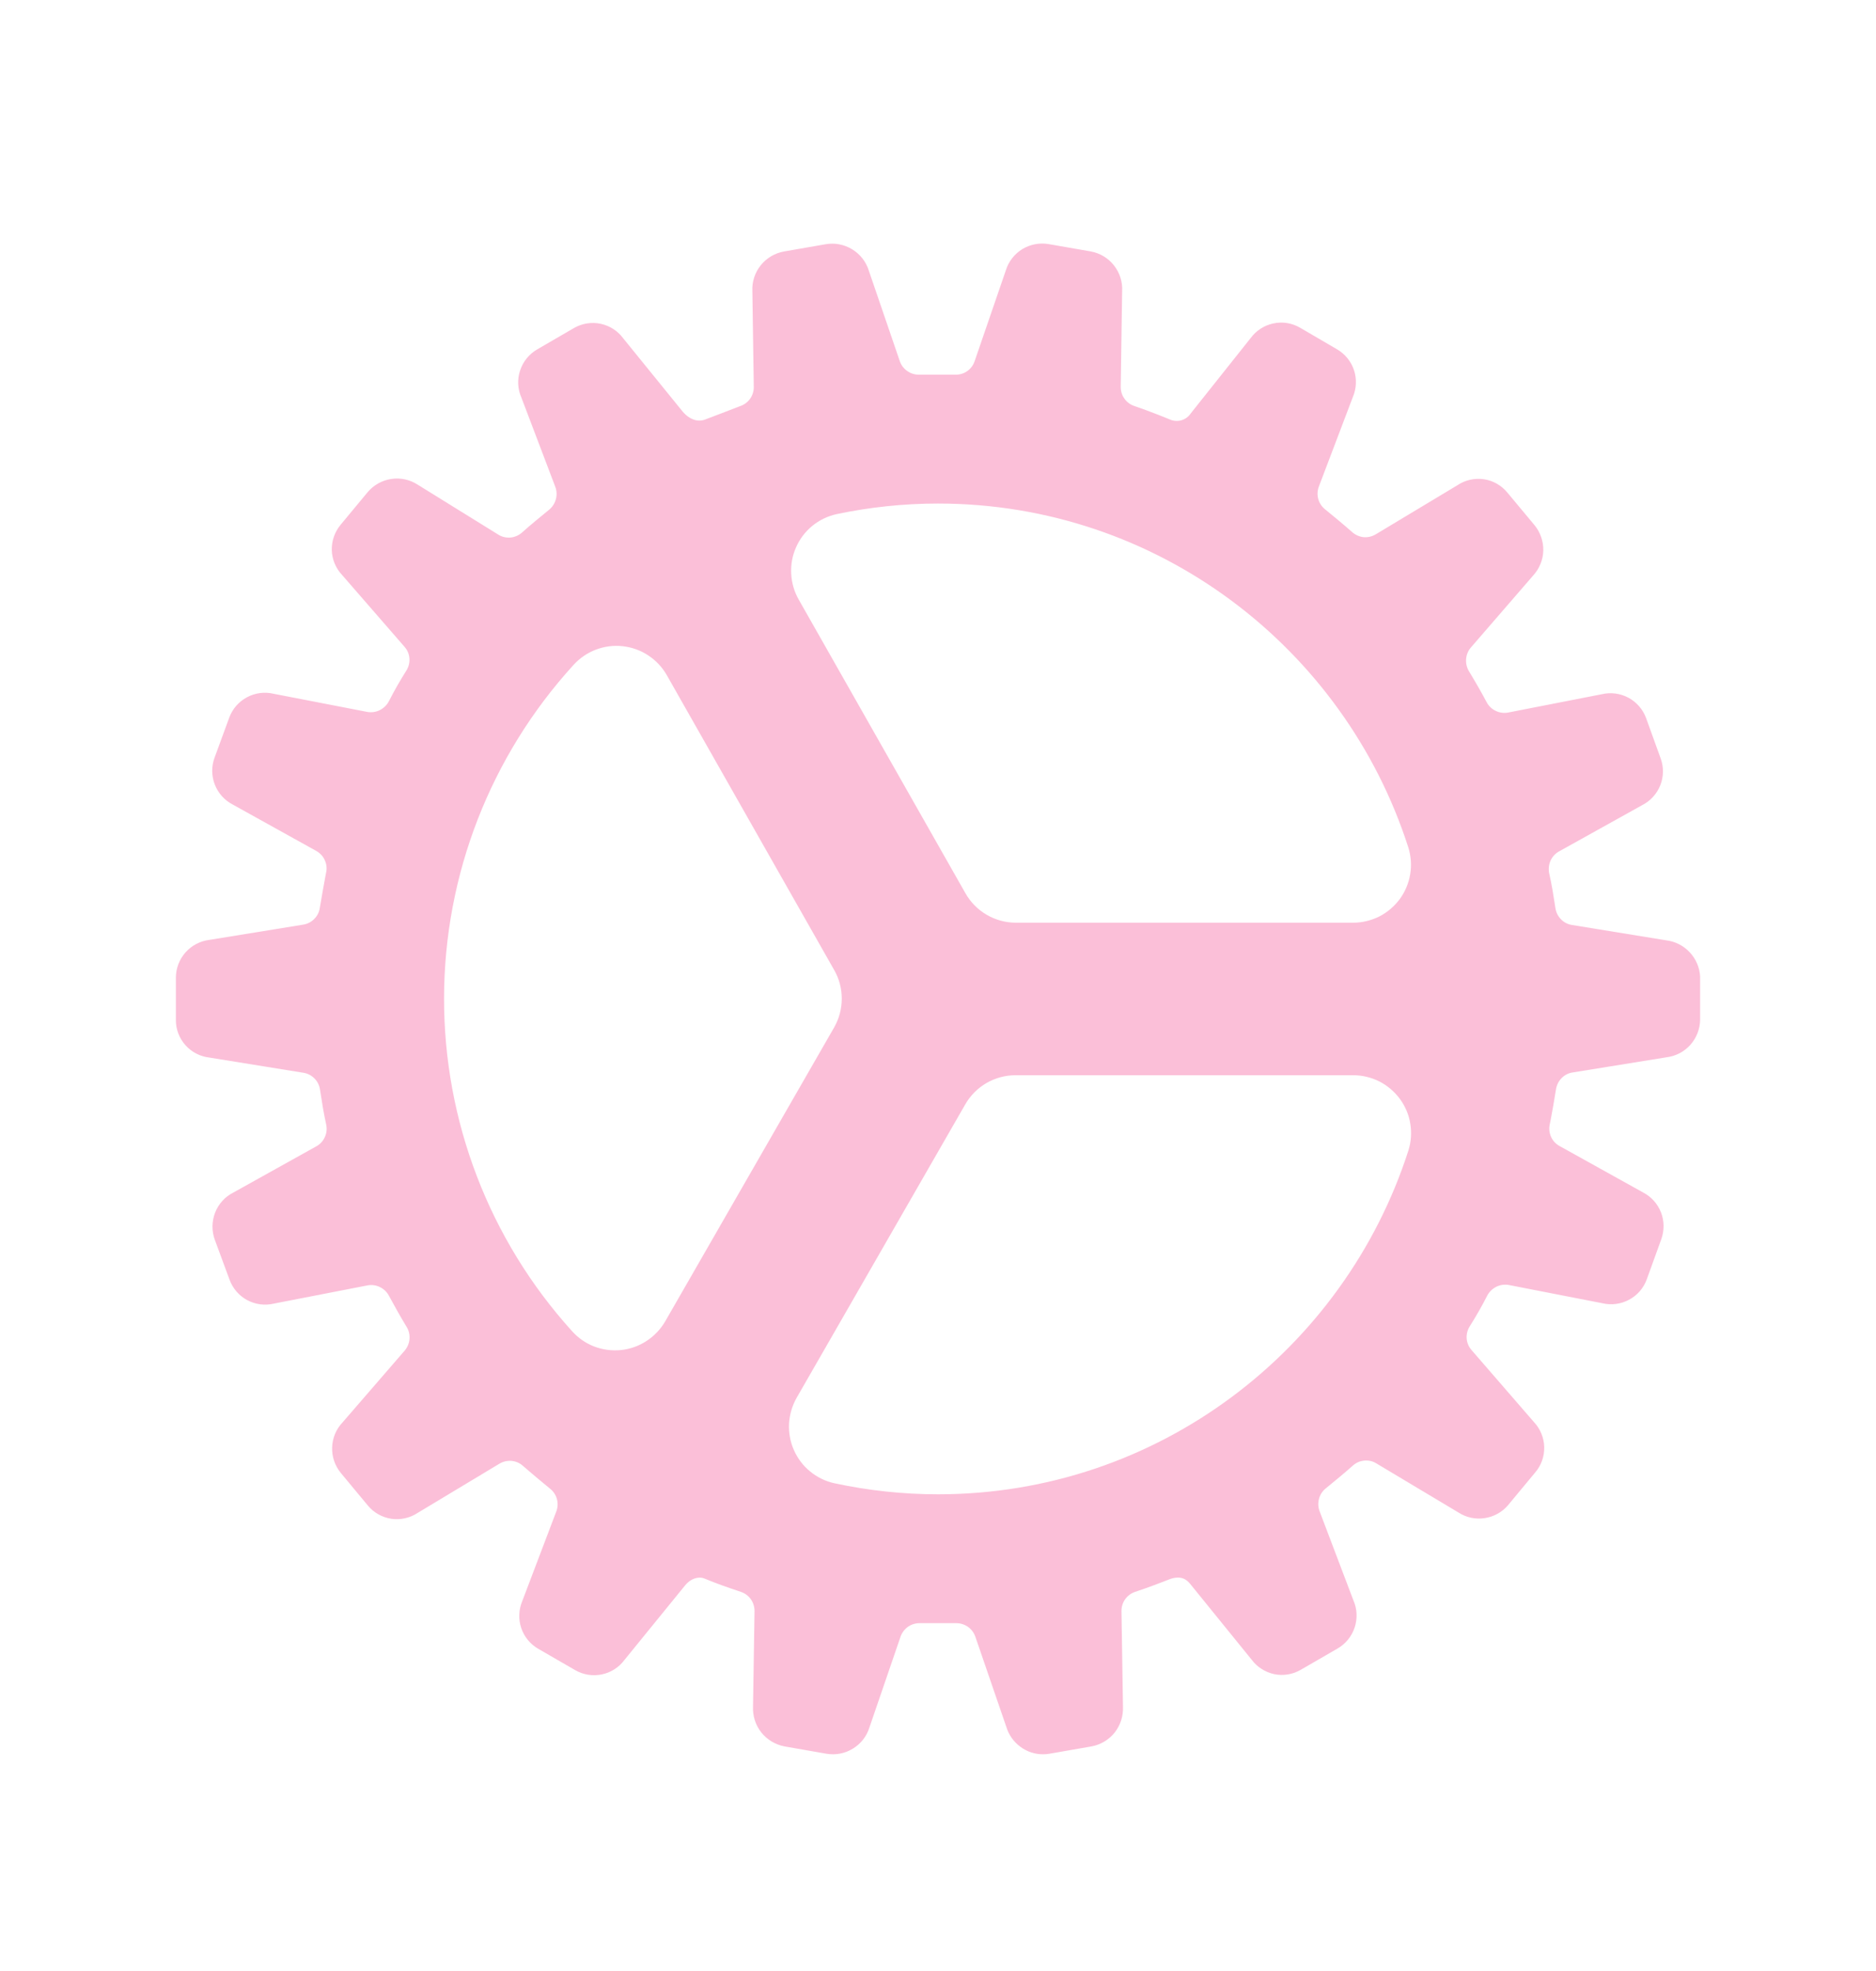 <svg width="20" height="21" viewBox="0 0 20 21" fill="none" xmlns="http://www.w3.org/2000/svg">
<path d="M18.125 10.406C18.12 10.308 18.08 10.216 18.013 10.145C17.946 10.074 17.856 10.029 17.759 10.018L16.758 9.855C16.713 9.848 16.671 9.826 16.64 9.793C16.608 9.76 16.588 9.718 16.582 9.673C16.563 9.55 16.543 9.422 16.515 9.301C16.507 9.257 16.512 9.211 16.53 9.17C16.549 9.129 16.579 9.095 16.618 9.073L17.508 8.578C17.596 8.533 17.665 8.457 17.701 8.365C17.737 8.273 17.738 8.17 17.703 8.077L17.549 7.651C17.515 7.558 17.448 7.481 17.361 7.434C17.273 7.387 17.172 7.374 17.075 7.397L16.077 7.592C16.033 7.6 15.987 7.594 15.946 7.574C15.905 7.555 15.871 7.523 15.85 7.483C15.792 7.374 15.728 7.263 15.662 7.154C15.638 7.115 15.627 7.07 15.63 7.024C15.633 6.979 15.65 6.935 15.68 6.9L16.344 6.133C16.411 6.06 16.45 5.966 16.453 5.867C16.455 5.768 16.422 5.671 16.359 5.595L16.069 5.247C16.006 5.171 15.917 5.12 15.819 5.106C15.721 5.092 15.621 5.114 15.539 5.169L14.665 5.694C14.626 5.717 14.581 5.727 14.536 5.723C14.491 5.718 14.449 5.699 14.415 5.669C14.319 5.584 14.22 5.503 14.127 5.427C14.092 5.399 14.066 5.361 14.054 5.317C14.042 5.273 14.044 5.227 14.06 5.185L14.422 4.232C14.461 4.141 14.466 4.038 14.435 3.944C14.404 3.85 14.339 3.771 14.253 3.721L13.859 3.491C13.773 3.441 13.672 3.425 13.575 3.446C13.479 3.466 13.392 3.522 13.334 3.601L12.695 4.404C12.672 4.439 12.638 4.464 12.598 4.477C12.558 4.489 12.515 4.487 12.476 4.471C12.453 4.461 12.251 4.379 12.094 4.326C12.051 4.312 12.014 4.285 11.988 4.248C11.961 4.212 11.948 4.167 11.948 4.122L11.963 3.104C11.969 3.004 11.938 2.906 11.876 2.828C11.815 2.75 11.727 2.697 11.629 2.679L11.181 2.601C11.084 2.584 10.984 2.603 10.899 2.654C10.815 2.706 10.752 2.786 10.723 2.881L10.39 3.85C10.375 3.893 10.347 3.93 10.309 3.956C10.272 3.981 10.227 3.994 10.181 3.992H9.8C9.755 3.993 9.711 3.98 9.674 3.954C9.636 3.929 9.608 3.892 9.593 3.849L9.263 2.885C9.234 2.79 9.171 2.709 9.086 2.657C9.002 2.605 8.901 2.585 8.803 2.602L8.355 2.68C8.258 2.698 8.17 2.751 8.109 2.828C8.047 2.906 8.016 3.003 8.021 3.102L8.036 4.124C8.036 4.17 8.022 4.214 7.995 4.251C7.968 4.288 7.929 4.315 7.885 4.329C7.796 4.364 7.602 4.438 7.514 4.471C7.435 4.499 7.35 4.468 7.281 4.389L6.646 3.607C6.588 3.527 6.502 3.471 6.405 3.45C6.308 3.429 6.207 3.445 6.121 3.494L5.728 3.722C5.641 3.772 5.576 3.852 5.545 3.947C5.513 4.042 5.518 4.145 5.559 4.237L5.92 5.187C5.936 5.23 5.938 5.276 5.926 5.32C5.914 5.363 5.889 5.402 5.854 5.431C5.759 5.509 5.662 5.587 5.565 5.674C5.531 5.704 5.489 5.722 5.445 5.727C5.4 5.731 5.355 5.722 5.317 5.699L4.453 5.164C4.37 5.11 4.27 5.088 4.172 5.103C4.075 5.117 3.985 5.167 3.921 5.242L3.633 5.589C3.569 5.665 3.535 5.762 3.537 5.861C3.54 5.96 3.579 6.054 3.647 6.126L4.314 6.893C4.344 6.927 4.362 6.971 4.365 7.016C4.368 7.061 4.356 7.107 4.332 7.145C4.265 7.251 4.201 7.363 4.144 7.475C4.122 7.515 4.088 7.547 4.047 7.567C4.006 7.587 3.96 7.593 3.915 7.585L2.918 7.392C2.822 7.369 2.72 7.382 2.633 7.429C2.545 7.476 2.478 7.553 2.444 7.646L2.288 8.071C2.253 8.164 2.254 8.267 2.29 8.359C2.326 8.452 2.395 8.528 2.483 8.573L3.373 9.067C3.413 9.09 3.445 9.124 3.463 9.166C3.482 9.208 3.487 9.254 3.476 9.299L3.467 9.348C3.447 9.457 3.428 9.56 3.41 9.67C3.404 9.715 3.384 9.757 3.352 9.789C3.321 9.822 3.28 9.843 3.236 9.851L2.232 10.014C2.134 10.026 2.044 10.073 1.978 10.147C1.912 10.221 1.876 10.316 1.875 10.415V10.867C1.874 10.966 1.911 11.062 1.977 11.136C2.043 11.21 2.134 11.257 2.233 11.268L3.236 11.43C3.281 11.437 3.322 11.459 3.354 11.492C3.386 11.524 3.406 11.567 3.412 11.612C3.431 11.736 3.451 11.863 3.478 11.984C3.487 12.028 3.482 12.074 3.463 12.115C3.445 12.156 3.414 12.19 3.375 12.212L2.486 12.707C2.397 12.752 2.329 12.828 2.293 12.921C2.257 13.013 2.256 13.116 2.29 13.209L2.447 13.634C2.481 13.727 2.548 13.805 2.635 13.852C2.723 13.899 2.824 13.912 2.921 13.889L3.919 13.695C3.963 13.687 4.009 13.693 4.05 13.713C4.091 13.733 4.125 13.765 4.146 13.805C4.205 13.914 4.267 14.025 4.333 14.134C4.358 14.173 4.369 14.218 4.366 14.264C4.363 14.309 4.345 14.353 4.316 14.388L3.652 15.155C3.584 15.226 3.544 15.321 3.541 15.42C3.537 15.519 3.57 15.616 3.633 15.693L3.922 16.041C3.985 16.117 4.074 16.167 4.172 16.182C4.27 16.196 4.37 16.174 4.453 16.119L5.326 15.594C5.365 15.571 5.41 15.561 5.455 15.565C5.5 15.57 5.543 15.588 5.576 15.619C5.673 15.703 5.771 15.785 5.864 15.861C5.899 15.889 5.925 15.927 5.937 15.971C5.949 16.014 5.947 16.061 5.931 16.103L5.569 17.056C5.53 17.147 5.525 17.249 5.556 17.343C5.587 17.438 5.652 17.517 5.738 17.567L6.133 17.795C6.218 17.844 6.319 17.86 6.416 17.84C6.513 17.82 6.599 17.765 6.658 17.685L7.305 16.89C7.359 16.822 7.445 16.792 7.509 16.818C7.645 16.874 7.736 16.906 7.897 16.96C7.94 16.974 7.977 17.001 8.004 17.038C8.03 17.075 8.044 17.119 8.044 17.164L8.028 18.181C8.023 18.281 8.054 18.379 8.115 18.457C8.177 18.535 8.265 18.588 8.363 18.607L8.81 18.685C8.907 18.702 9.008 18.683 9.092 18.631C9.177 18.58 9.24 18.499 9.269 18.405L9.601 17.437C9.616 17.394 9.645 17.357 9.682 17.331C9.72 17.305 9.765 17.293 9.81 17.294H10.191C10.236 17.293 10.281 17.307 10.318 17.332C10.355 17.358 10.383 17.395 10.398 17.438L10.729 18.401C10.755 18.485 10.806 18.558 10.877 18.61C10.947 18.663 11.032 18.691 11.12 18.691C11.143 18.691 11.166 18.689 11.189 18.685L11.637 18.607C11.735 18.589 11.822 18.536 11.884 18.459C11.945 18.381 11.976 18.284 11.972 18.185L11.956 17.163C11.956 17.118 11.97 17.074 11.996 17.038C12.023 17.001 12.06 16.974 12.103 16.96C12.253 16.91 12.358 16.869 12.451 16.833L12.474 16.824C12.595 16.782 12.654 16.833 12.688 16.875L13.342 17.681C13.401 17.761 13.487 17.816 13.584 17.837C13.68 17.857 13.781 17.841 13.867 17.791L14.26 17.564C14.346 17.514 14.411 17.434 14.442 17.34C14.473 17.245 14.469 17.143 14.429 17.052L14.068 16.101C14.052 16.059 14.05 16.012 14.062 15.969C14.073 15.925 14.099 15.886 14.134 15.858C14.229 15.78 14.326 15.701 14.423 15.615C14.456 15.585 14.499 15.566 14.543 15.562C14.588 15.557 14.633 15.567 14.672 15.591L15.547 16.114C15.63 16.168 15.729 16.19 15.827 16.175C15.925 16.161 16.015 16.111 16.078 16.036L16.367 15.688C16.432 15.613 16.465 15.516 16.463 15.417C16.46 15.318 16.421 15.223 16.353 15.151L15.687 14.383C15.657 14.348 15.639 14.305 15.636 14.26C15.633 14.214 15.645 14.169 15.669 14.131C15.736 14.025 15.8 13.913 15.857 13.801C15.879 13.761 15.913 13.729 15.954 13.709C15.995 13.689 16.041 13.683 16.086 13.691L17.081 13.885C17.178 13.908 17.28 13.895 17.367 13.848C17.455 13.802 17.522 13.724 17.556 13.631L17.71 13.206C17.744 13.113 17.744 13.01 17.708 12.918C17.672 12.825 17.603 12.749 17.515 12.704L16.624 12.209C16.585 12.187 16.553 12.153 16.535 12.111C16.517 12.07 16.512 12.023 16.522 11.979L16.532 11.93C16.552 11.821 16.571 11.717 16.588 11.608C16.595 11.563 16.615 11.521 16.646 11.489C16.677 11.456 16.718 11.434 16.763 11.427L17.766 11.265C17.865 11.253 17.955 11.206 18.021 11.132C18.087 11.058 18.124 10.962 18.125 10.863V10.406ZM7.092 14.078C7.043 14.162 6.975 14.234 6.893 14.287C6.811 14.341 6.718 14.374 6.621 14.384C6.524 14.394 6.425 14.381 6.334 14.346C6.243 14.311 6.162 14.254 6.097 14.181C5.217 13.209 4.731 11.943 4.734 10.63C4.737 9.319 5.229 8.055 6.113 7.086C6.179 7.013 6.26 6.957 6.352 6.922C6.443 6.887 6.542 6.874 6.639 6.885C6.736 6.896 6.83 6.929 6.911 6.983C6.993 7.037 7.061 7.109 7.109 7.194L8.892 10.333C8.946 10.426 8.974 10.532 8.974 10.64C8.974 10.748 8.946 10.854 8.892 10.948L7.092 14.078ZM10 15.921C9.628 15.921 9.257 15.881 8.894 15.803C8.799 15.782 8.711 15.739 8.636 15.677C8.561 15.616 8.502 15.537 8.463 15.448C8.424 15.36 8.407 15.263 8.412 15.166C8.418 15.069 8.446 14.975 8.494 14.891L10.291 11.766C10.345 11.672 10.423 11.594 10.517 11.539C10.611 11.485 10.718 11.456 10.826 11.456H14.426C14.523 11.456 14.618 11.479 14.705 11.522C14.791 11.566 14.866 11.63 14.924 11.708C14.981 11.786 15.02 11.876 15.035 11.972C15.051 12.068 15.044 12.166 15.015 12.258C14.332 14.38 12.344 15.921 10 15.921ZM10.293 9.518L8.515 6.388C8.467 6.304 8.44 6.21 8.435 6.113C8.43 6.016 8.447 5.919 8.487 5.831C8.526 5.742 8.585 5.664 8.66 5.603C8.735 5.541 8.824 5.499 8.918 5.478C9.274 5.403 9.636 5.365 10 5.365C12.344 5.365 14.332 6.906 15.014 9.029C15.043 9.121 15.05 9.219 15.034 9.315C15.018 9.411 14.98 9.501 14.923 9.579C14.865 9.657 14.79 9.721 14.704 9.765C14.617 9.808 14.521 9.831 14.425 9.831H10.831C10.722 9.831 10.614 9.802 10.52 9.747C10.425 9.692 10.347 9.613 10.293 9.518Z" fill="#fbbfd8"/>
</svg>
